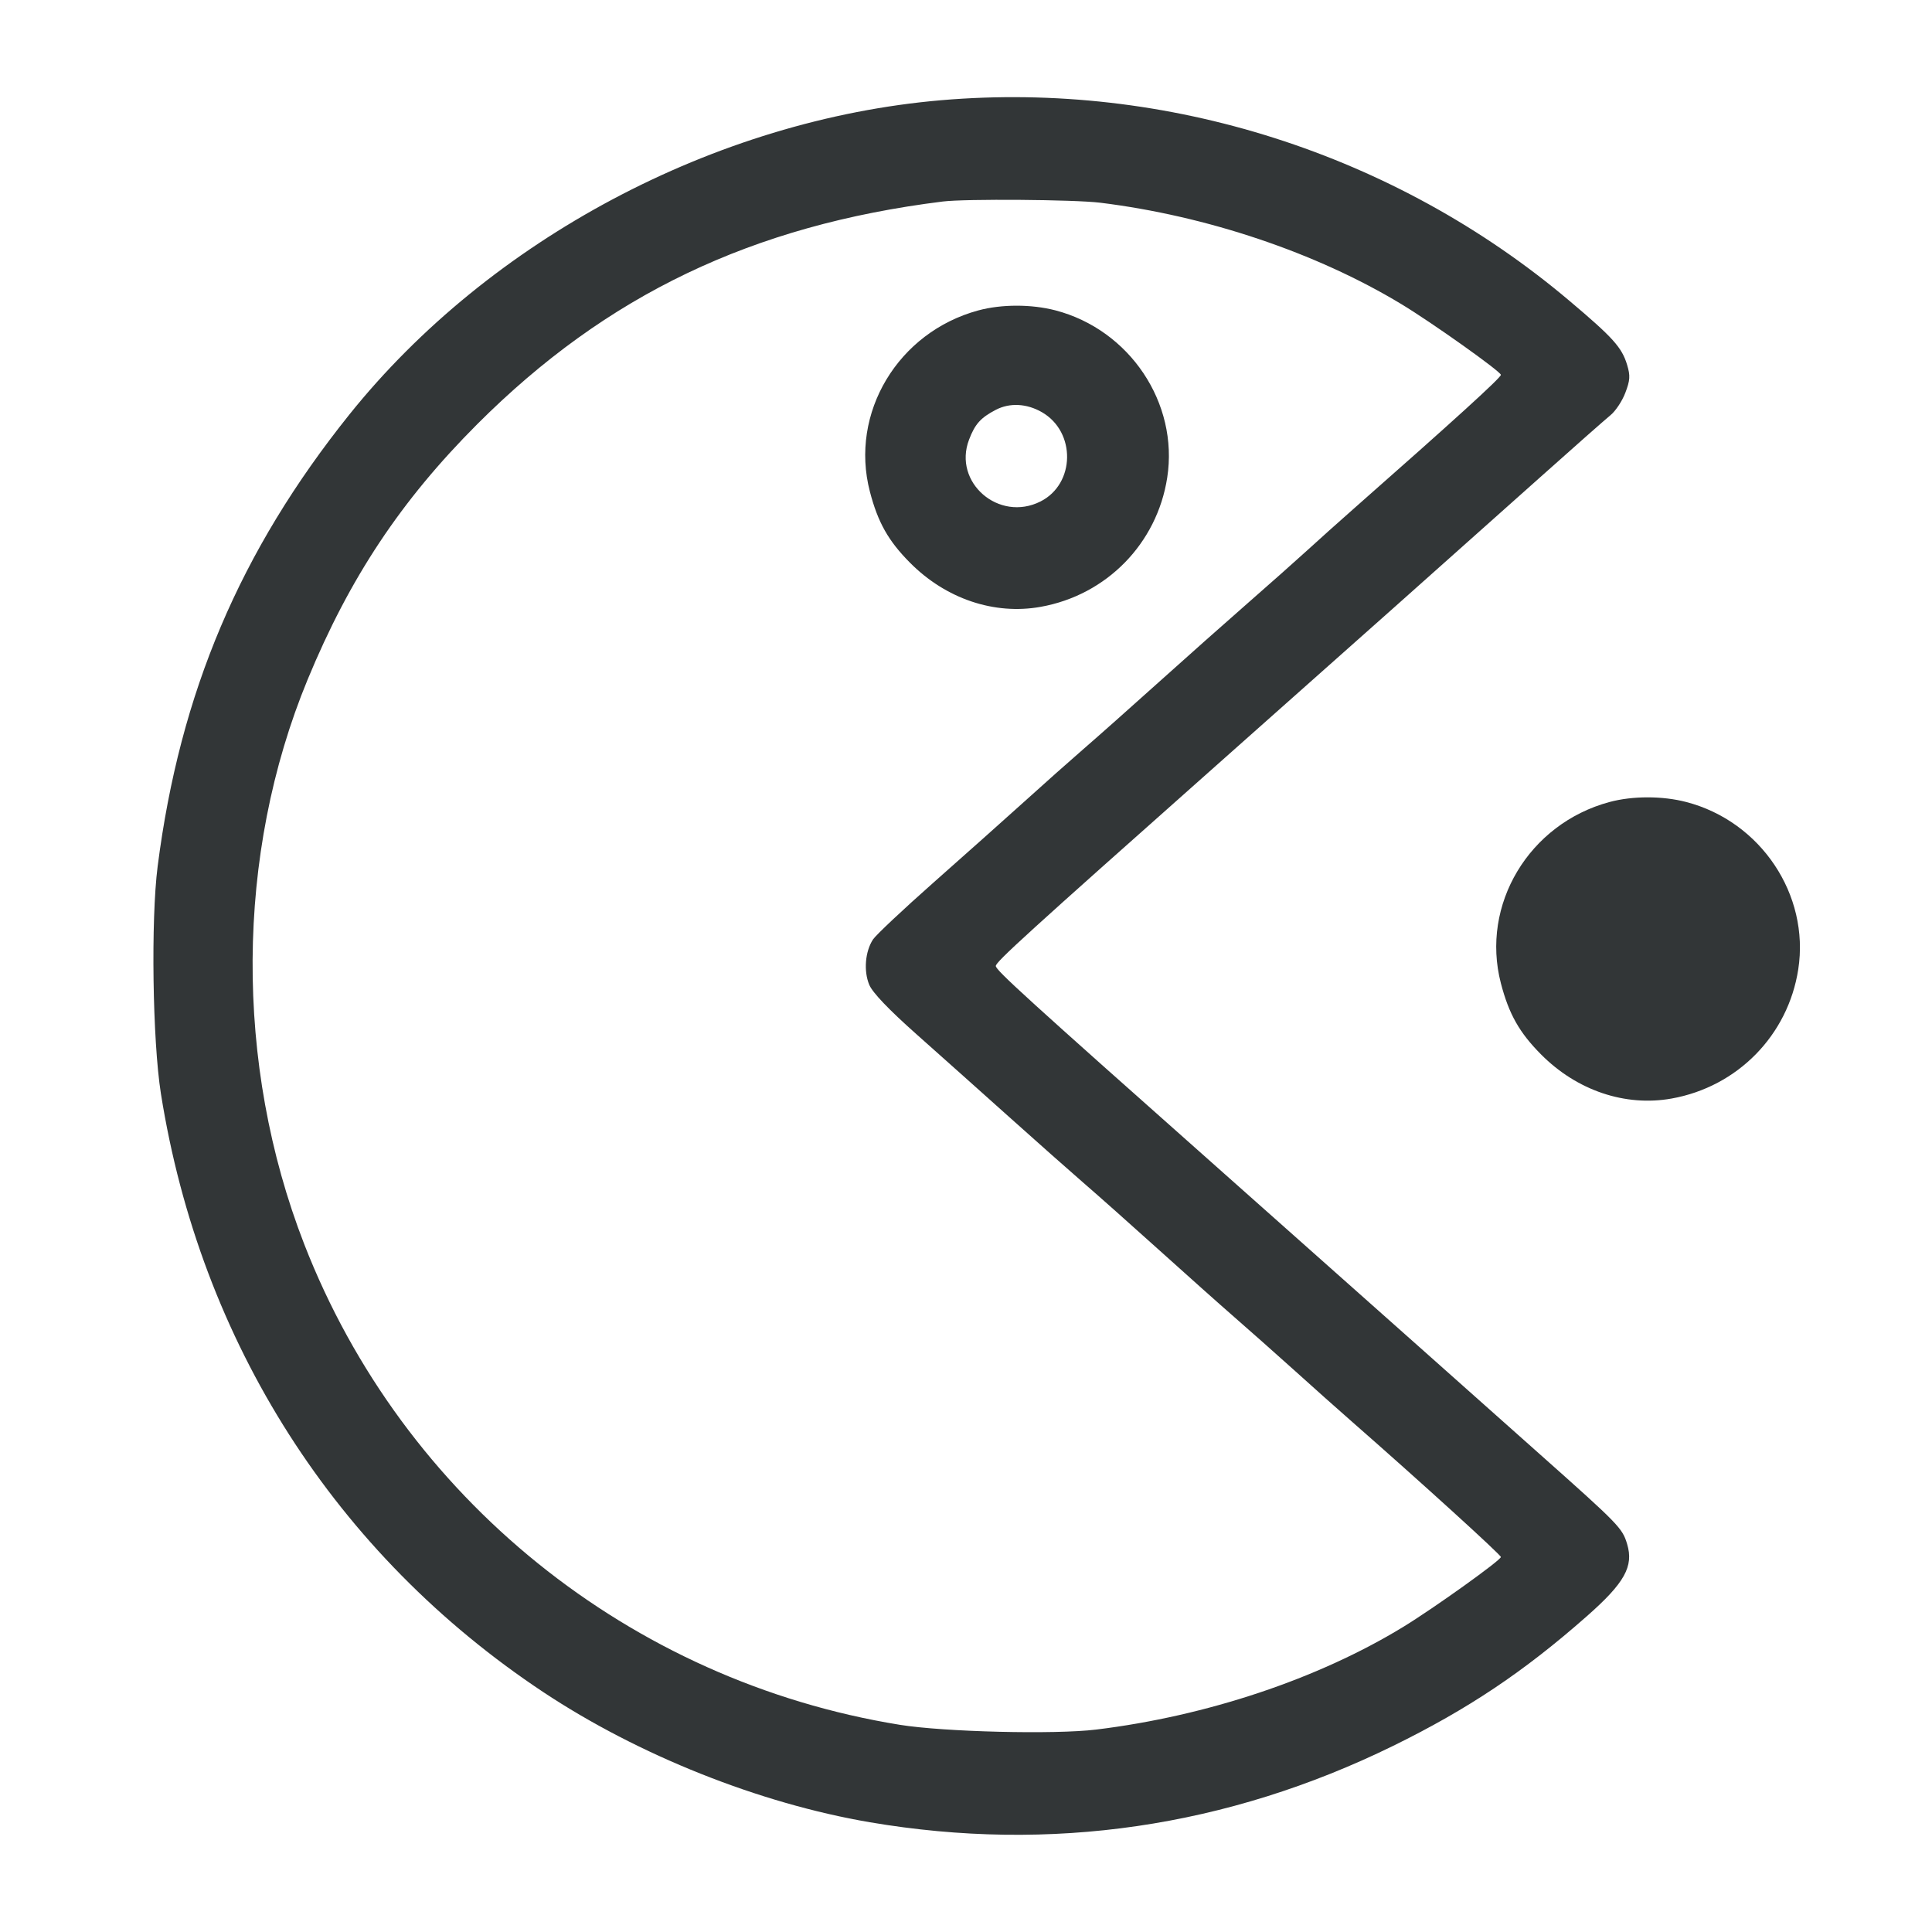 <svg width="40" height="40" viewBox="0 0 40 40" fill="none" xmlns="http://www.w3.org/2000/svg">
<path fill-rule="evenodd" clip-rule="evenodd" d="M19.485 2.075C14.809 2.477 10.139 4.958 7.233 8.583C4.969 11.409 3.724 14.341 3.264 17.936C3.122 19.048 3.158 21.543 3.331 22.64C4.148 27.792 6.951 32.181 11.248 35.033C13.218 36.34 15.722 37.338 18.011 37.728C21.752 38.364 25.409 37.83 28.846 36.145C30.396 35.384 31.552 34.61 32.855 33.461C33.636 32.773 33.827 32.43 33.688 31.968C33.589 31.637 33.521 31.567 31.894 30.12C31.198 29.501 30.119 28.541 29.497 27.987C28.29 26.913 26.898 25.676 25.177 24.148C21.26 20.672 20.617 20.087 20.617 20C20.617 19.914 21.26 19.329 25.177 15.852C28.098 13.26 29.976 11.588 31.889 9.88C32.581 9.261 33.235 8.685 33.34 8.599C33.446 8.514 33.585 8.305 33.65 8.134C33.749 7.875 33.756 7.78 33.688 7.555C33.579 7.192 33.396 6.989 32.484 6.22C28.883 3.181 24.155 1.674 19.485 2.075ZM19.52 4.172C15.574 4.663 12.555 6.107 9.88 8.783C8.302 10.363 7.242 11.957 6.369 14.07C4.875 17.685 4.849 22.031 6.299 25.76C8.342 31.013 13.039 34.804 18.628 35.71C19.542 35.858 21.836 35.914 22.694 35.809C24.984 35.53 27.291 34.759 29.051 33.684C29.682 33.299 31.074 32.303 31.074 32.236C31.074 32.19 29.398 30.667 27.985 29.429C27.705 29.184 27.167 28.705 26.79 28.364C26.412 28.024 25.856 27.531 25.554 27.268C25.252 27.005 24.543 26.372 23.977 25.862C23.411 25.352 22.717 24.735 22.434 24.491C22.151 24.246 21.455 23.629 20.887 23.12C20.319 22.611 19.46 21.844 18.977 21.415C18.399 20.901 18.065 20.552 17.997 20.389C17.878 20.104 17.912 19.699 18.074 19.451C18.134 19.359 18.699 18.828 19.33 18.27C19.96 17.713 20.801 16.963 21.198 16.605C21.595 16.245 22.151 15.752 22.433 15.507C22.715 15.263 23.41 14.646 23.976 14.137C24.542 13.628 25.376 12.887 25.828 12.492C26.281 12.096 26.837 11.602 27.064 11.395C27.291 11.187 27.722 10.801 28.022 10.537C30.105 8.702 31.074 7.821 31.074 7.761C31.074 7.693 29.642 6.675 29.008 6.293C27.249 5.231 24.984 4.469 22.779 4.197C22.241 4.131 19.99 4.114 19.52 4.172ZM20.258 6.426C18.592 6.875 17.586 8.552 18.01 10.178C18.176 10.816 18.392 11.199 18.841 11.651C19.583 12.398 20.584 12.736 21.545 12.564C22.91 12.321 23.955 11.253 24.166 9.889C24.405 8.345 23.39 6.827 21.849 6.425C21.355 6.297 20.737 6.297 20.258 6.426ZM20.617 8.485C20.303 8.649 20.186 8.779 20.063 9.103C19.725 9.988 20.68 10.816 21.541 10.383C22.264 10.02 22.28 8.94 21.57 8.533C21.256 8.353 20.905 8.335 20.617 8.485Z" fill="#323637"/>
<path d="M31.074 20.357C30.651 18.731 31.656 17.054 33.322 16.605C33.801 16.476 34.42 16.476 34.913 16.605C36.454 17.006 37.47 18.524 37.231 20.069C37.02 21.433 35.974 22.5 34.609 22.744C33.648 22.916 32.648 22.578 31.906 21.831C31.456 21.378 31.24 20.995 31.074 20.357Z" fill="#323637"/>
</svg>
